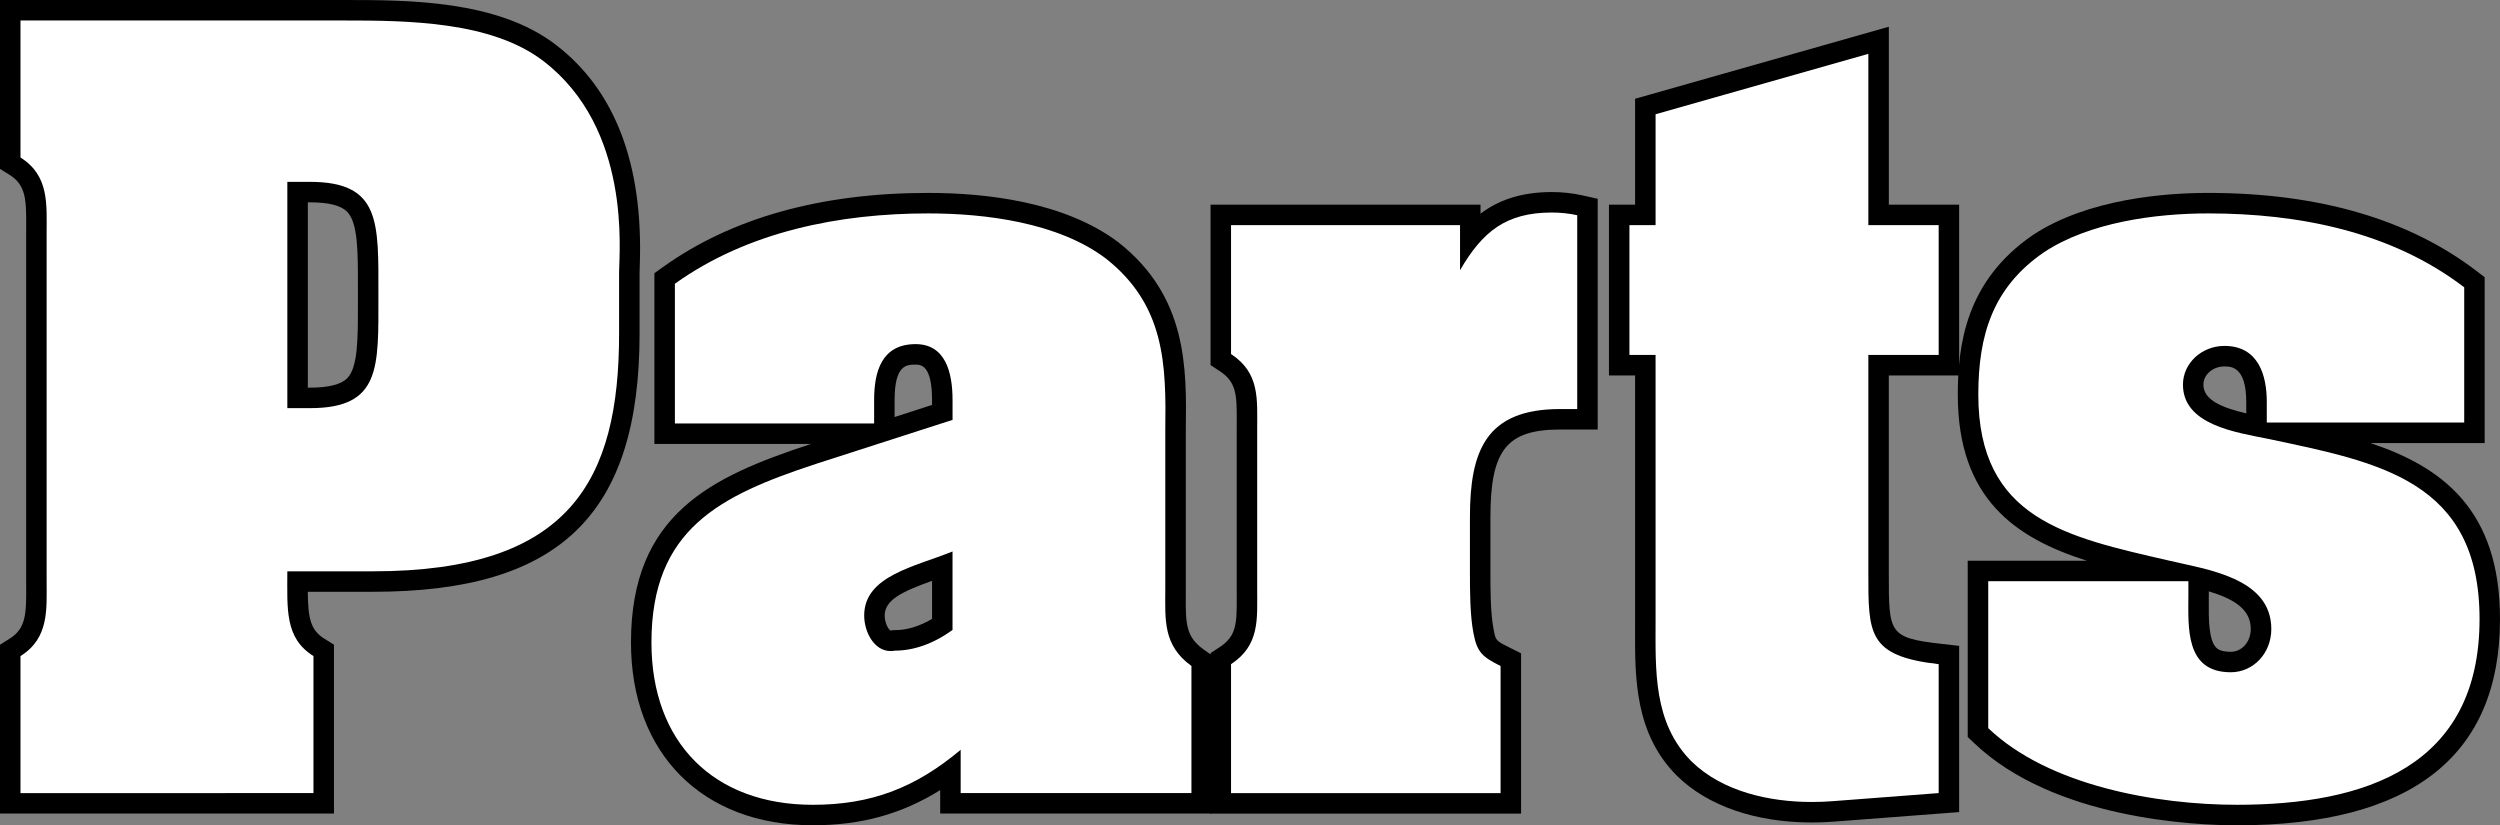 <?xml version="1.0" encoding="utf-8"?>
<!DOCTYPE svg PUBLIC "-//W3C//DTD SVG 1.1//EN" "http://www.w3.org/Graphics/SVG/1.1/DTD/svg11.dtd">
<svg version="1.1" id="Layer_1" xmlns="http://www.w3.org/2000/svg" xmlns:xlink="http://www.w3.org/1999/xlink" x="0px" y="0px"
	 width="122.033px" height="40.286px" viewBox="0 0 122.033 40.286" enable-background="new 0 0 122.033 40.286"
	 xml:space="preserve">
<rect x="0" y="0" width="122.033" height="40.286" fill="#808080" stroke="none"/>
<g>
	<g>
		<path fill="#FFFFFF" d="M0.5,39.213v-7.466l0.235-0.147c1.009-0.631,1.054-1.526,1.043-2.936V11.048
			c0.011-1.409-0.034-2.305-1.043-2.935L0.5,7.966V0.5h16.265c3.1,0,7.345,0,10.063,2.083c2.763,2.115,4.075,5.606,3.901,10.377
			c-0.005,0.136-0.009,0.243-0.009,0.318v2.992c0,8.607-3.625,12.118-12.514,12.118h-3.683c-0.009,1.677,0.044,2.588,1.043,3.213
			l0.235,0.147v7.466H0.5z M15.126,19.423c1.071,0,1.761-0.191,2.17-0.601c0.679-0.68,0.677-2.084,0.675-4.027v-0.75
			c0.002-1.965,0.004-3.385-0.677-4.067c-0.409-0.409-1.098-0.6-2.168-0.6h-0.6v10.046H15.126z"/>
		<path d="M16.765,1c3.162,0,7.228,0.04,9.759,1.98c4.312,3.301,3.696,9.33,3.696,10.298v2.992c0,7.173-2.376,11.618-12.014,11.618
			h-4.181c0,1.848-0.132,3.256,1.276,4.137v6.689H1v-6.689c1.408-0.88,1.276-2.289,1.276-3.697V11.385
			c0-1.408,0.132-2.816-1.276-3.696V1h15.358C16.492,1,16.628,1,16.765,1 M14.026,19.923h1.1c3.477,0,3.345-1.98,3.345-5.501
			c0-3.564,0.132-5.545-3.345-5.545h-1.1V19.923 M16.765,0h-0.207h-0.2H1H0v1v6.689v0.554l0.47,0.294
			c0.786,0.491,0.817,1.197,0.808,2.507l-0.001,0.341v16.942l0.001,0.341c0.01,1.31-0.021,2.017-0.808,2.508L0,31.47v0.554v6.689v1
			h1h14.302h1v-1v-6.689V31.47l-0.47-0.294c-0.667-0.417-0.794-0.971-0.808-2.289h3.182c9.122,0,13.014-3.773,13.014-12.618v-2.992
			c0-0.071,0.004-0.172,0.009-0.299c0.181-4.942-1.198-8.574-4.097-10.792C24.28,0,19.937,0,16.765,0L16.765,0z M15.026,9.877h0.1
			c0.916,0,1.509,0.148,1.814,0.454c0.535,0.536,0.534,1.938,0.531,3.713l0,0.378l0,0.374c0.002,1.754,0.004,3.14-0.528,3.673
			c-0.301,0.301-0.912,0.454-1.817,0.454h-0.1V9.877L15.026,9.877z"/>
	</g>
	<g>
		<path fill="#FFFFFF" d="M39.676,39.786c-5.089,0-8.377-3.306-8.377-8.421c0-5.946,3.782-7.679,8.352-9.188l3.118-1.005H32.443
			v-7.578l0.209-0.15c3.267-2.339,7.525-3.525,12.657-3.525c2.701,0,6.451,0.399,8.971,2.301c3.189,2.512,3.144,5.858,3.103,8.811
			l-0.001,8.086c-0.01,1.281-0.017,2.206,1.069,2.986l0.208,0.15v6.961H46.393V37.63C44.337,39.133,42.276,39.786,39.676,39.786z
			 M45.612,27.78c-1.769,0.625-2.928,1.12-2.928,2.264c0,0.583,0.337,1.236,0.788,1.236c0.037,0,0.075-0.003,0.115-0.011
			c0.843-0.008,1.647-0.275,2.41-0.782v-2.844C45.87,27.689,45.741,27.734,45.612,27.78z M44.693,17.298
			c-0.754,0-1.524,0.265-1.524,2.229v1.516l2.829-0.912v-0.604C45.997,17.298,45.05,17.298,44.693,17.298z"/>
		<path d="M45.309,10.417c2.772,0,6.337,0.44,8.669,2.2c2.904,2.288,2.948,5.193,2.904,8.405v7.745c0,1.452-0.132,2.729,1.276,3.74
			v6.205H46.893v-2.112c-2.2,1.848-4.356,2.685-7.217,2.685c-4.841,0-7.877-3.037-7.877-7.921c0-5.545,3.344-7.173,8.009-8.713
			l6.689-2.156v-0.968c0-1.364-0.352-2.729-1.804-2.729c-1.672,0-2.024,1.364-2.024,2.729v1.144h-9.725V13.85
			C36.508,11.297,40.997,10.417,45.309,10.417 M43.472,31.78c0.067,0,0.137-0.006,0.208-0.02c0.88,0,1.849-0.308,2.816-1.012v-3.829
			c-1.848,0.749-4.312,1.188-4.312,3.125C42.185,30.856,42.671,31.78,43.472,31.78 M45.309,9.417c-5.238,0-9.594,1.218-12.948,3.619
			l-0.418,0.299v0.514v6.821v1h1h6.646l-0.087,0.028c-4.764,1.573-8.702,3.385-8.702,9.665c0,5.419,3.484,8.921,8.877,8.921
			c2.346,0,4.327-0.539,6.217-1.717v0.145v1h1h11.266h1v-1v-6.205v-0.513l-0.417-0.299c-0.84-0.604-0.871-1.226-0.861-2.576
			l0.001-0.352v-7.745c0.042-3.055,0.089-6.532-3.286-9.191C51.95,9.834,48.087,9.417,45.309,9.417L45.309,9.417z M43.668,20.356
			v-0.829c0-1.729,0.592-1.729,1.024-1.729c0.241,0,0.804,0,0.804,1.729v0.239L43.668,20.356L43.668,20.356z M43.472,30.78h-0.001
			c-0.085-0.032-0.286-0.344-0.286-0.736c0-0.769,0.867-1.173,2.312-1.692v1.859c-0.609,0.361-1.23,0.549-1.816,0.549h-0.095
			l-0.093,0.018L43.472,30.78L43.472,30.78z"/>
	</g>
	<g>
		<path fill="#FFFFFF" d="M59.591,39.213V32.15l0.226-0.148c1.068-0.701,1.062-1.618,1.052-2.887v-8.528
			c0.009-1.269,0.016-2.186-1.052-2.887l-0.226-0.148v-7.063h12.178v1.101c0.913-1.065,2.089-1.716,3.988-1.716
			c0.447,0,0.923,0.051,1.341,0.144l0.392,0.087v10.363h-1.336c-2.88,0-3.901,1.251-3.901,4.781v2.684c0,0.871,0,2.063,0.167,2.895
			c0.14,0.735,0.263,0.84,1.053,1.235l0.276,0.138v7.014H59.591z"/>
		<path d="M75.757,10.374c0.396,0,0.836,0.044,1.232,0.132v9.461h-0.836c-3.609,0-4.401,2.024-4.401,5.281v2.684
			c0,0.88,0,2.112,0.176,2.993c0.176,0.924,0.44,1.144,1.32,1.584v6.205H60.091V32.42c1.408-0.924,1.276-2.2,1.276-3.652v-7.833
			c0-1.453,0.132-2.729-1.276-3.653v-6.293h11.178v2.201C72.369,11.297,73.513,10.374,75.757,10.374 M75.757,9.374
			c-1.541,0-2.644,0.417-3.488,1.055V9.989h-1H60.091h-1v1v6.293v0.54l0.451,0.296c0.807,0.53,0.836,1.139,0.827,2.466l-0.001,0.351
			v7.833l0.001,0.351c0.01,1.327-0.02,1.936-0.826,2.465l-0.452,0.296v0.54v6.293v1h1h13.158h1v-1v-6.205V31.89l-0.553-0.276
			c-0.683-0.341-0.683-0.341-0.785-0.876c-0.159-0.792-0.159-1.956-0.159-2.806v-2.684c0-3.281,0.794-4.281,3.401-4.281h0.836h1v-1
			v-9.461V9.703l-0.783-0.174C76.754,9.429,76.24,9.374,75.757,9.374L75.757,9.374z"/>
	</g>
	<g>
		<path fill="#FFFFFF" d="M88.445,39.647c-1.512,0-4.331-0.275-6.219-2.116c-1.929-1.929-1.92-4.53-1.913-6.824l0.001-12.881h-1.276
			v-7.337h1.276V5.199L91.7,1.967v8.522h3.433v7.337H91.7v10.216c0,2.861,0,3.541,2.989,3.881l0.443,0.05v7.203l-5.655,0.431
			C89.143,39.634,88.797,39.647,88.445,39.647z"/>
		<path d="M91.2,2.628v8.361h3.433v6.337H91.2v10.605c0,2.993-0.044,4.093,3.433,4.489v6.293l-5.193,0.396
			c-0.323,0.025-0.656,0.038-0.995,0.038c-2.067,0-4.358-0.5-5.87-1.974c-1.893-1.893-1.761-4.489-1.761-6.909V17.326h-1.276v-6.337
			h1.276V5.577L91.2,2.628 M92.2,1.305l-1.273,0.361L80.541,4.615l-0.727,0.206v0.756v4.413h-0.276h-1v1v6.337v1h1h0.276v11.938
			l-0.001,0.441c-0.008,2.393-0.017,5.104,2.055,7.175c1.502,1.465,3.835,2.267,6.577,2.267c0.355,0,0.716-0.014,1.071-0.041
			l5.192-0.396l0.924-0.07v-0.927V32.42v-0.893l-0.887-0.101c-2.546-0.29-2.546-0.523-2.546-3.384v-0.111v-9.605h2.433h1v-1v-6.337
			v-1h-1H92.2V2.628V1.305L92.2,1.305z"/>
	</g>
	<g>
		<path fill="#FFFFFF" d="M109.196,39.786c-1.978,0-8.723-0.28-12.491-3.879l-0.155-0.147v-7.887h9.295
			c-0.037-0.009-0.373-0.086-0.373-0.086c-4.837-1.111-9.406-2.161-9.406-8.523c0-2.336,0.39-5.286,3.43-7.366
			c2.61-1.723,6.315-1.979,8.292-1.979c5.277,0,9.584,1.249,12.801,3.711l0.196,0.15v7.348h-9.056
			c5.118,1.087,9.804,2.314,9.804,9.093C121.533,36.567,117.382,39.786,109.196,39.786z M107.318,29.36
			c-0.007,0.975-0.015,2.08,0.505,2.604c0.235,0.237,0.583,0.353,1.064,0.353c0.83,0,1.48-0.708,1.48-1.612
			c0-1.448-1.311-2.051-3.048-2.493L107.318,29.36z M108.58,17.386c-0.84,0-1.524,0.625-1.524,1.392c0,1.24,1.432,1.682,3.093,2.022
			v-1.186C110.148,17.386,108.967,17.386,108.58,17.386z"/>
		<path d="M107.788,10.417c4.4,0,8.933,0.88,12.498,3.608v6.601h-9.637v-1.012c0-1.276-0.396-2.729-2.068-2.729
			c-1.1,0-2.024,0.836-2.024,1.892c0,1.98,2.641,2.333,4.137,2.641c5.413,1.144,10.341,2.024,10.341,8.801
			c0,7.217-5.589,9.065-11.837,9.065c-3.917,0-9.197-0.924-12.146-3.741v-7.173h9.77v0.66c0,1.584-0.176,3.785,2.068,3.785
			c1.1,0,1.98-0.924,1.98-2.112c0-2.508-3.168-2.904-5.017-3.344c-4.973-1.145-9.285-2.024-9.285-8.097
			c0-2.905,0.704-5.237,3.212-6.953C101.979,10.857,105.191,10.417,107.788,10.417 M107.788,9.417c-2.033,0-5.848,0.267-8.56,2.058
			c-3.247,2.222-3.662,5.328-3.662,7.788c0,5.105,2.84,7.007,6.304,8.109h-4.82h-1v1v7.173v0.428l0.309,0.295
			c3.903,3.728,10.812,4.018,12.837,4.018c8.518,0,12.837-3.387,12.837-10.065c0-5.313-2.795-7.417-6.323-8.593h4.575h1v-1v-6.601
			v-0.494l-0.392-0.3C117.586,10.701,113.177,9.417,107.788,9.417L107.788,9.417z M109.648,20.18
			c-1.176-0.278-2.093-0.651-2.093-1.401c0-0.492,0.459-0.892,1.024-0.892c0.32,0,1.068,0,1.068,1.729V20.18L109.648,20.18z
			 M108.888,31.816c-0.506,0-0.66-0.154-0.71-0.205c-0.374-0.376-0.366-1.458-0.36-2.248l0.001-0.332v-0.166
			c1.229,0.373,2.048,0.874,2.048,1.838C109.868,31.328,109.437,31.816,108.888,31.816L108.888,31.816z"/>
	</g>
</g>
</svg>

